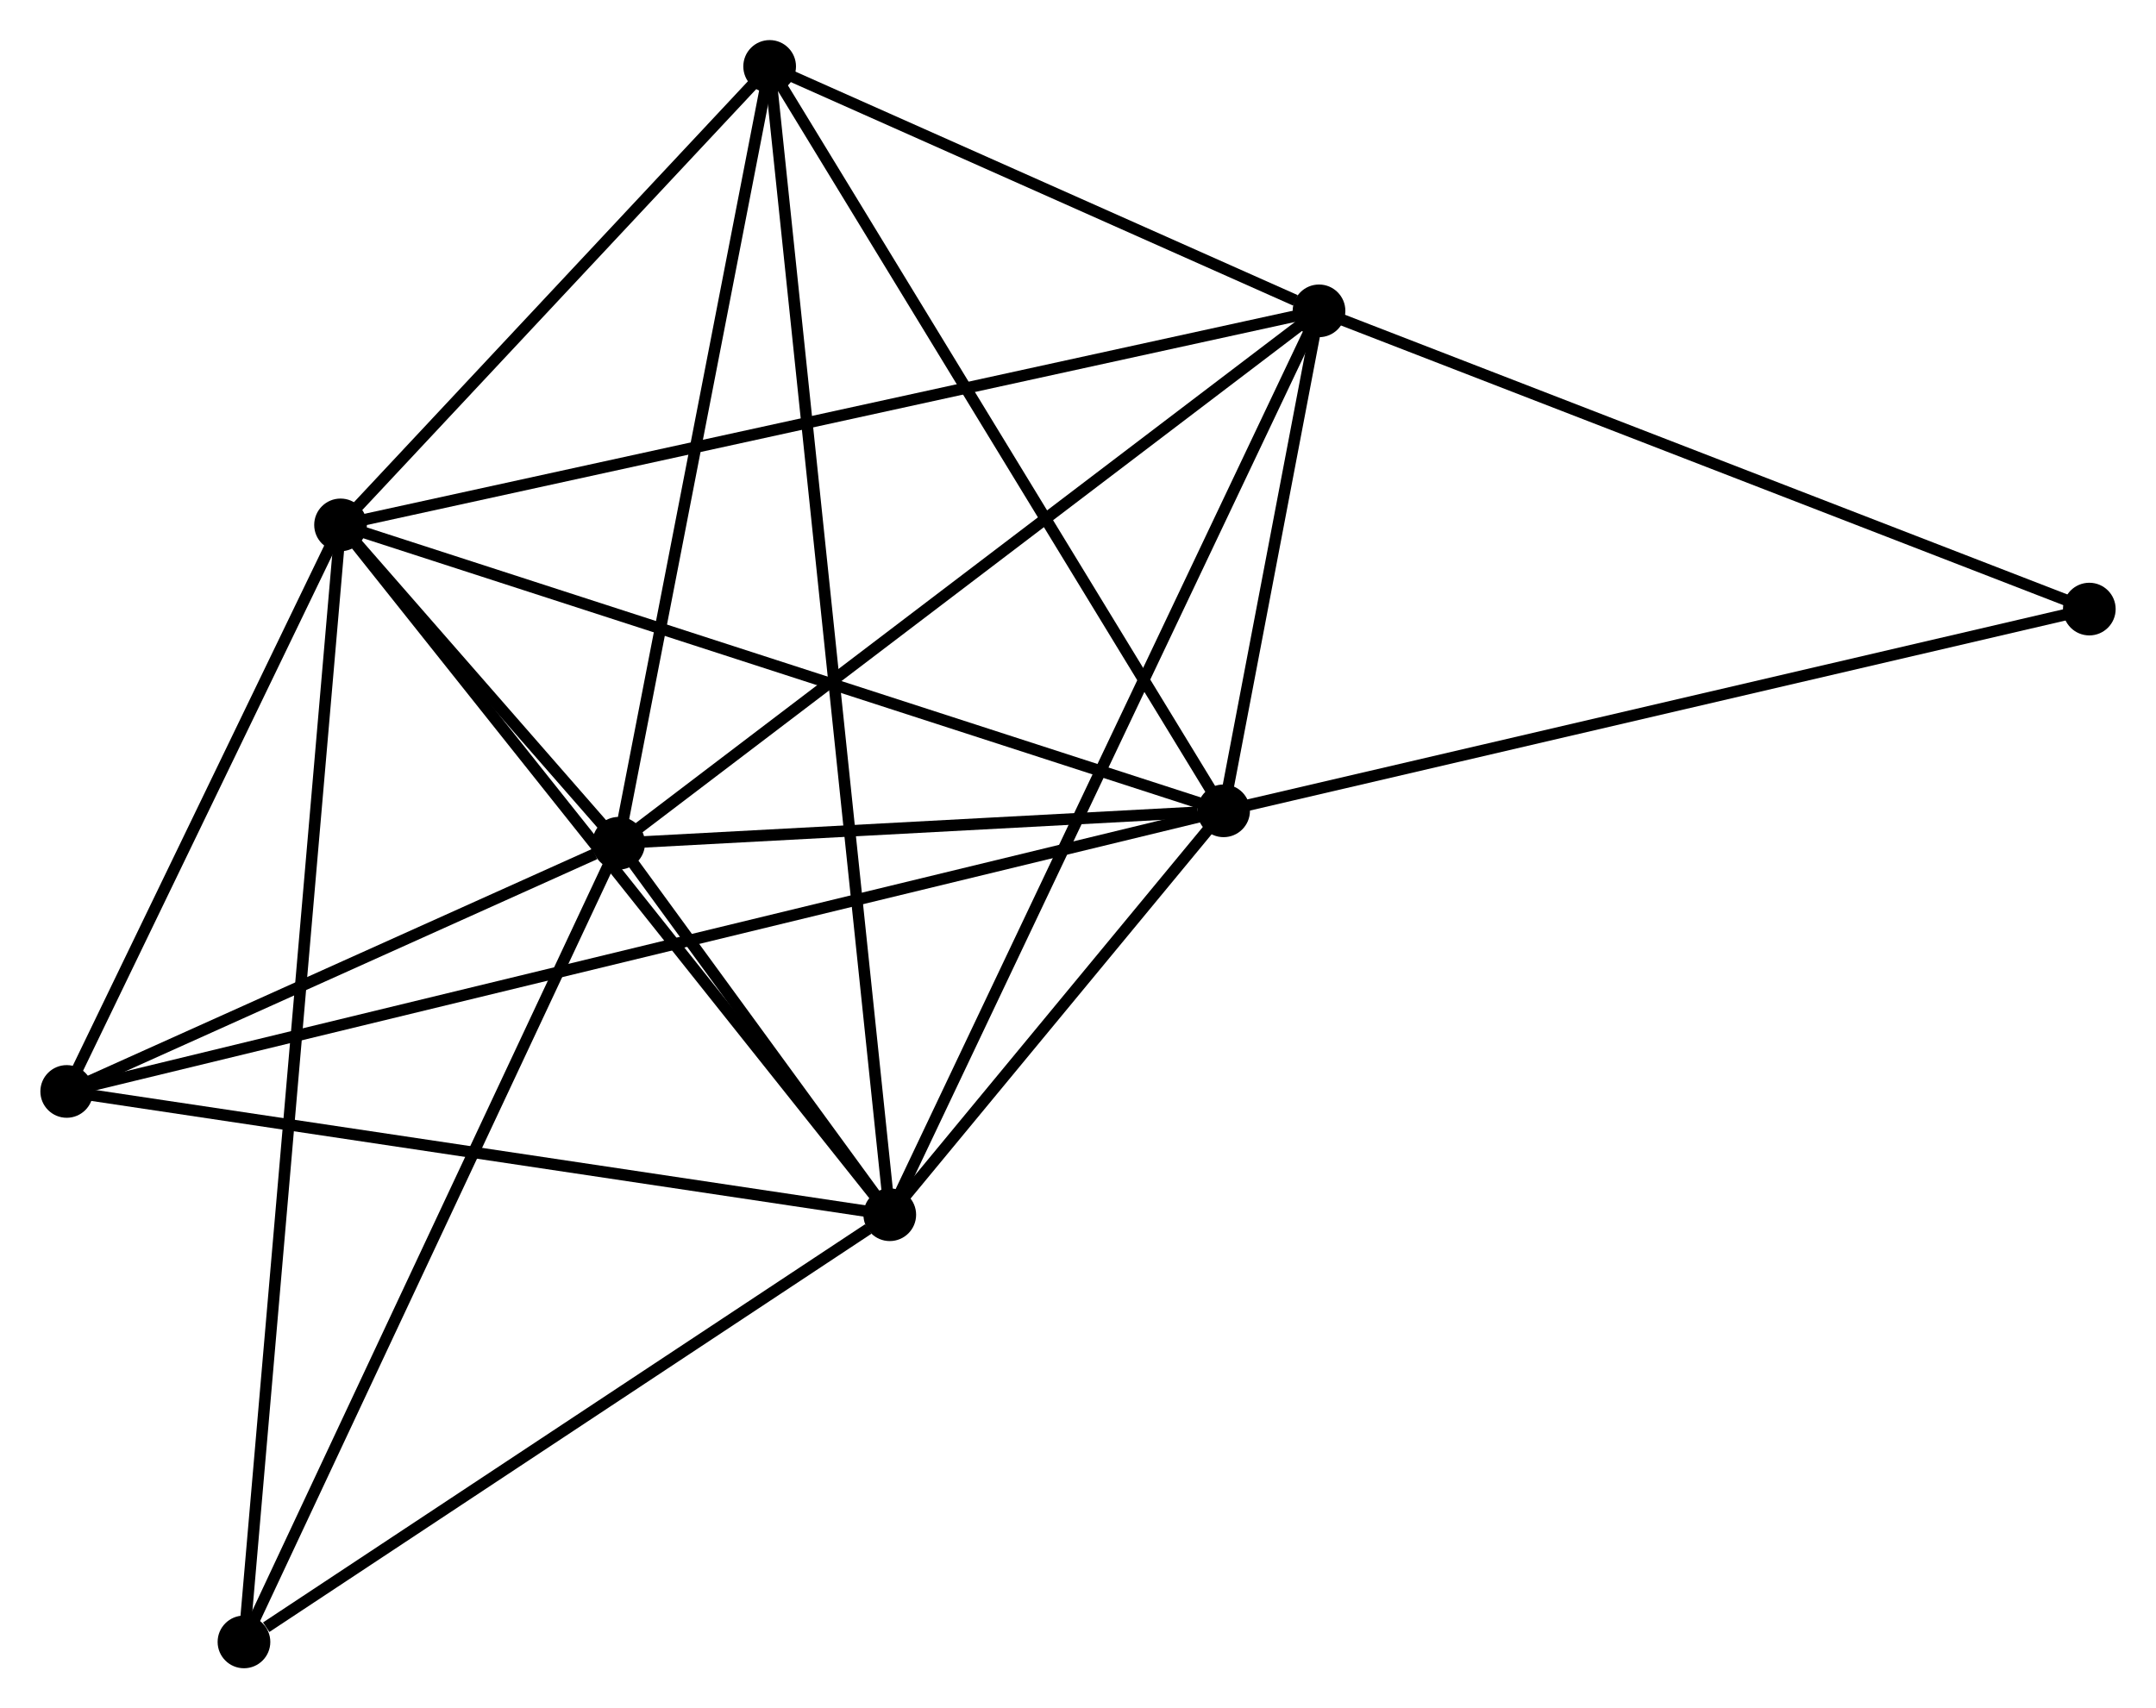 <?xml version="1.0" encoding="UTF-8" standalone="no"?>
<!DOCTYPE svg PUBLIC "-//W3C//DTD SVG 1.1//EN"
 "http://www.w3.org/Graphics/SVG/1.1/DTD/svg11.dtd">
<!-- Generated by graphviz version 2.36.0 (20140111.2315)
 -->
<!-- Title: %3 Pages: 1 -->
<svg width="188pt" height="149pt"
 viewBox="0.00 0.00 188.19 149.19" xmlns="http://www.w3.org/2000/svg" xmlns:xlink="http://www.w3.org/1999/xlink">
<g id="graph0" class="graph" transform="scale(1 1) rotate(0) translate(4 145.19)">
<title>%3</title>
<!-- 0 -->
<g id="node1" class="node"><title>0</title>
<ellipse fill="black" stroke="black" cx="102.808" cy="-74.38" rx="1.8" ry="1.8"/>
</g>
<!-- 1 -->
<g id="node2" class="node"><title>1</title>
<ellipse fill="black" stroke="black" cx="73.661" cy="-39.106" rx="1.8" ry="1.8"/>
</g>
<!-- 0&#45;&#45;1 -->
<g id="edge1" class="edge"><title>0&#45;&#45;1</title>
<path fill="none" stroke="black" d="M101.555,-72.865C96.761,-67.062 79.606,-46.301 74.876,-40.577"/>
</g>
<!-- 2 -->
<g id="node3" class="node"><title>2</title>
<ellipse fill="black" stroke="black" cx="49.99" cy="-71.548" rx="1.8" ry="1.8"/>
</g>
<!-- 0&#45;&#45;2 -->
<g id="edge2" class="edge"><title>0&#45;&#45;2</title>
<path fill="none" stroke="black" d="M100.538,-74.258C91.85,-73.793 60.763,-72.126 52.192,-71.666"/>
</g>
<!-- 3 -->
<g id="node4" class="node"><title>3</title>
<ellipse fill="black" stroke="black" cx="25.708" cy="-99.35" rx="1.8" ry="1.8"/>
</g>
<!-- 0&#45;&#45;3 -->
<g id="edge3" class="edge"><title>0&#45;&#45;3</title>
<path fill="none" stroke="black" d="M100.902,-74.997C90.235,-78.452 38.039,-95.356 27.547,-98.754"/>
</g>
<!-- 4 -->
<g id="node5" class="node"><title>4</title>
<ellipse fill="black" stroke="black" cx="111.138" cy="-118.043" rx="1.8" ry="1.8"/>
</g>
<!-- 0&#45;&#45;4 -->
<g id="edge4" class="edge"><title>0&#45;&#45;4</title>
<path fill="none" stroke="black" d="M103.166,-76.256C104.536,-83.438 109.439,-109.137 110.791,-116.222"/>
</g>
<!-- 5 -->
<g id="node6" class="node"><title>5</title>
<ellipse fill="black" stroke="black" cx="63.173" cy="-139.39" rx="1.8" ry="1.8"/>
</g>
<!-- 0&#45;&#45;5 -->
<g id="edge5" class="edge"><title>0&#45;&#45;5</title>
<path fill="none" stroke="black" d="M101.828,-75.987C96.392,-84.903 69.977,-128.229 64.264,-137.6"/>
</g>
<!-- 6 -->
<g id="node7" class="node"><title>6</title>
<ellipse fill="black" stroke="black" cx="1.8" cy="-49.873" rx="1.8" ry="1.8"/>
</g>
<!-- 0&#45;&#45;6 -->
<g id="edge6" class="edge"><title>0&#45;&#45;6</title>
<path fill="none" stroke="black" d="M101.055,-73.955C88.794,-70.98 16.019,-53.323 3.601,-50.31"/>
</g>
<!-- 8 -->
<g id="node8" class="node"><title>8</title>
<ellipse fill="black" stroke="black" cx="178.393" cy="-91.998" rx="1.8" ry="1.8"/>
</g>
<!-- 0&#45;&#45;8 -->
<g id="edge7" class="edge"><title>0&#45;&#45;8</title>
<path fill="none" stroke="black" d="M104.676,-74.816C115.134,-77.253 166.304,-89.18 176.59,-91.578"/>
</g>
<!-- 1&#45;&#45;2 -->
<g id="edge8" class="edge"><title>1&#45;&#45;2</title>
<path fill="none" stroke="black" d="M72.388,-40.85C68.24,-46.536 55.146,-64.481 51.156,-69.95"/>
</g>
<!-- 1&#45;&#45;3 -->
<g id="edge9" class="edge"><title>1&#45;&#45;3</title>
<path fill="none" stroke="black" d="M72.475,-40.595C65.899,-48.857 33.94,-89.007 27.028,-97.691"/>
</g>
<!-- 1&#45;&#45;4 -->
<g id="edge10" class="edge"><title>1&#45;&#45;4</title>
<path fill="none" stroke="black" d="M74.444,-40.754C79.321,-51.027 105.495,-106.157 110.36,-116.403"/>
</g>
<!-- 1&#45;&#45;5 -->
<g id="edge11" class="edge"><title>1&#45;&#45;5</title>
<path fill="none" stroke="black" d="M73.442,-41.2C72.077,-54.251 64.752,-124.289 63.391,-137.307"/>
</g>
<!-- 1&#45;&#45;6 -->
<g id="edge12" class="edge"><title>1&#45;&#45;6</title>
<path fill="none" stroke="black" d="M71.588,-39.416C61.094,-40.989 13.936,-48.054 3.745,-49.581"/>
</g>
<!-- 7 -->
<g id="node9" class="node"><title>7</title>
<ellipse fill="black" stroke="black" cx="17.276" cy="-1.8" rx="1.8" ry="1.8"/>
</g>
<!-- 1&#45;&#45;7 -->
<g id="edge13" class="edge"><title>1&#45;&#45;7</title>
<path fill="none" stroke="black" d="M71.785,-37.864C63.224,-32.2 27.912,-8.837 19.217,-3.084"/>
</g>
<!-- 2&#45;&#45;3 -->
<g id="edge14" class="edge"><title>2&#45;&#45;3</title>
<path fill="none" stroke="black" d="M48.684,-73.043C44.429,-77.915 30.997,-93.294 26.904,-97.98"/>
</g>
<!-- 2&#45;&#45;4 -->
<g id="edge15" class="edge"><title>2&#45;&#45;4</title>
<path fill="none" stroke="black" d="M51.501,-72.697C59.888,-79.074 100.641,-110.061 109.455,-116.763"/>
</g>
<!-- 2&#45;&#45;5 -->
<g id="edge16" class="edge"><title>2&#45;&#45;5</title>
<path fill="none" stroke="black" d="M50.37,-73.505C52.295,-83.412 60.947,-127.933 62.816,-137.553"/>
</g>
<!-- 2&#45;&#45;6 -->
<g id="edge17" class="edge"><title>2&#45;&#45;6</title>
<path fill="none" stroke="black" d="M47.919,-70.617C39.992,-67.051 11.63,-54.294 3.809,-50.777"/>
</g>
<!-- 2&#45;&#45;7 -->
<g id="edge18" class="edge"><title>2&#45;&#45;7</title>
<path fill="none" stroke="black" d="M49.181,-69.824C44.695,-60.258 22.892,-13.774 18.177,-3.72"/>
</g>
<!-- 3&#45;&#45;4 -->
<g id="edge19" class="edge"><title>3&#45;&#45;4</title>
<path fill="none" stroke="black" d="M27.492,-99.74C38.61,-102.173 98.275,-115.228 109.364,-117.655"/>
</g>
<!-- 3&#45;&#45;5 -->
<g id="edge20" class="edge"><title>3&#45;&#45;5</title>
<path fill="none" stroke="black" d="M26.954,-100.682C32.642,-106.761 56.106,-131.838 61.883,-138.012"/>
</g>
<!-- 3&#45;&#45;6 -->
<g id="edge21" class="edge"><title>3&#45;&#45;6</title>
<path fill="none" stroke="black" d="M24.912,-97.703C21.283,-90.192 6.31,-59.205 2.623,-51.576"/>
</g>
<!-- 3&#45;&#45;7 -->
<g id="edge22" class="edge"><title>3&#45;&#45;7</title>
<path fill="none" stroke="black" d="M25.532,-97.312C24.434,-84.617 18.546,-16.489 17.452,-3.826"/>
</g>
<!-- 4&#45;&#45;5 -->
<g id="edge23" class="edge"><title>4&#45;&#45;5</title>
<path fill="none" stroke="black" d="M109.077,-118.96C101.188,-122.472 72.957,-135.036 65.173,-138.5"/>
</g>
<!-- 4&#45;&#45;8 -->
<g id="edge24" class="edge"><title>4&#45;&#45;8</title>
<path fill="none" stroke="black" d="M113.079,-117.292C122.9,-113.488 167.035,-96.397 176.573,-92.703"/>
</g>
</g>
</svg>
